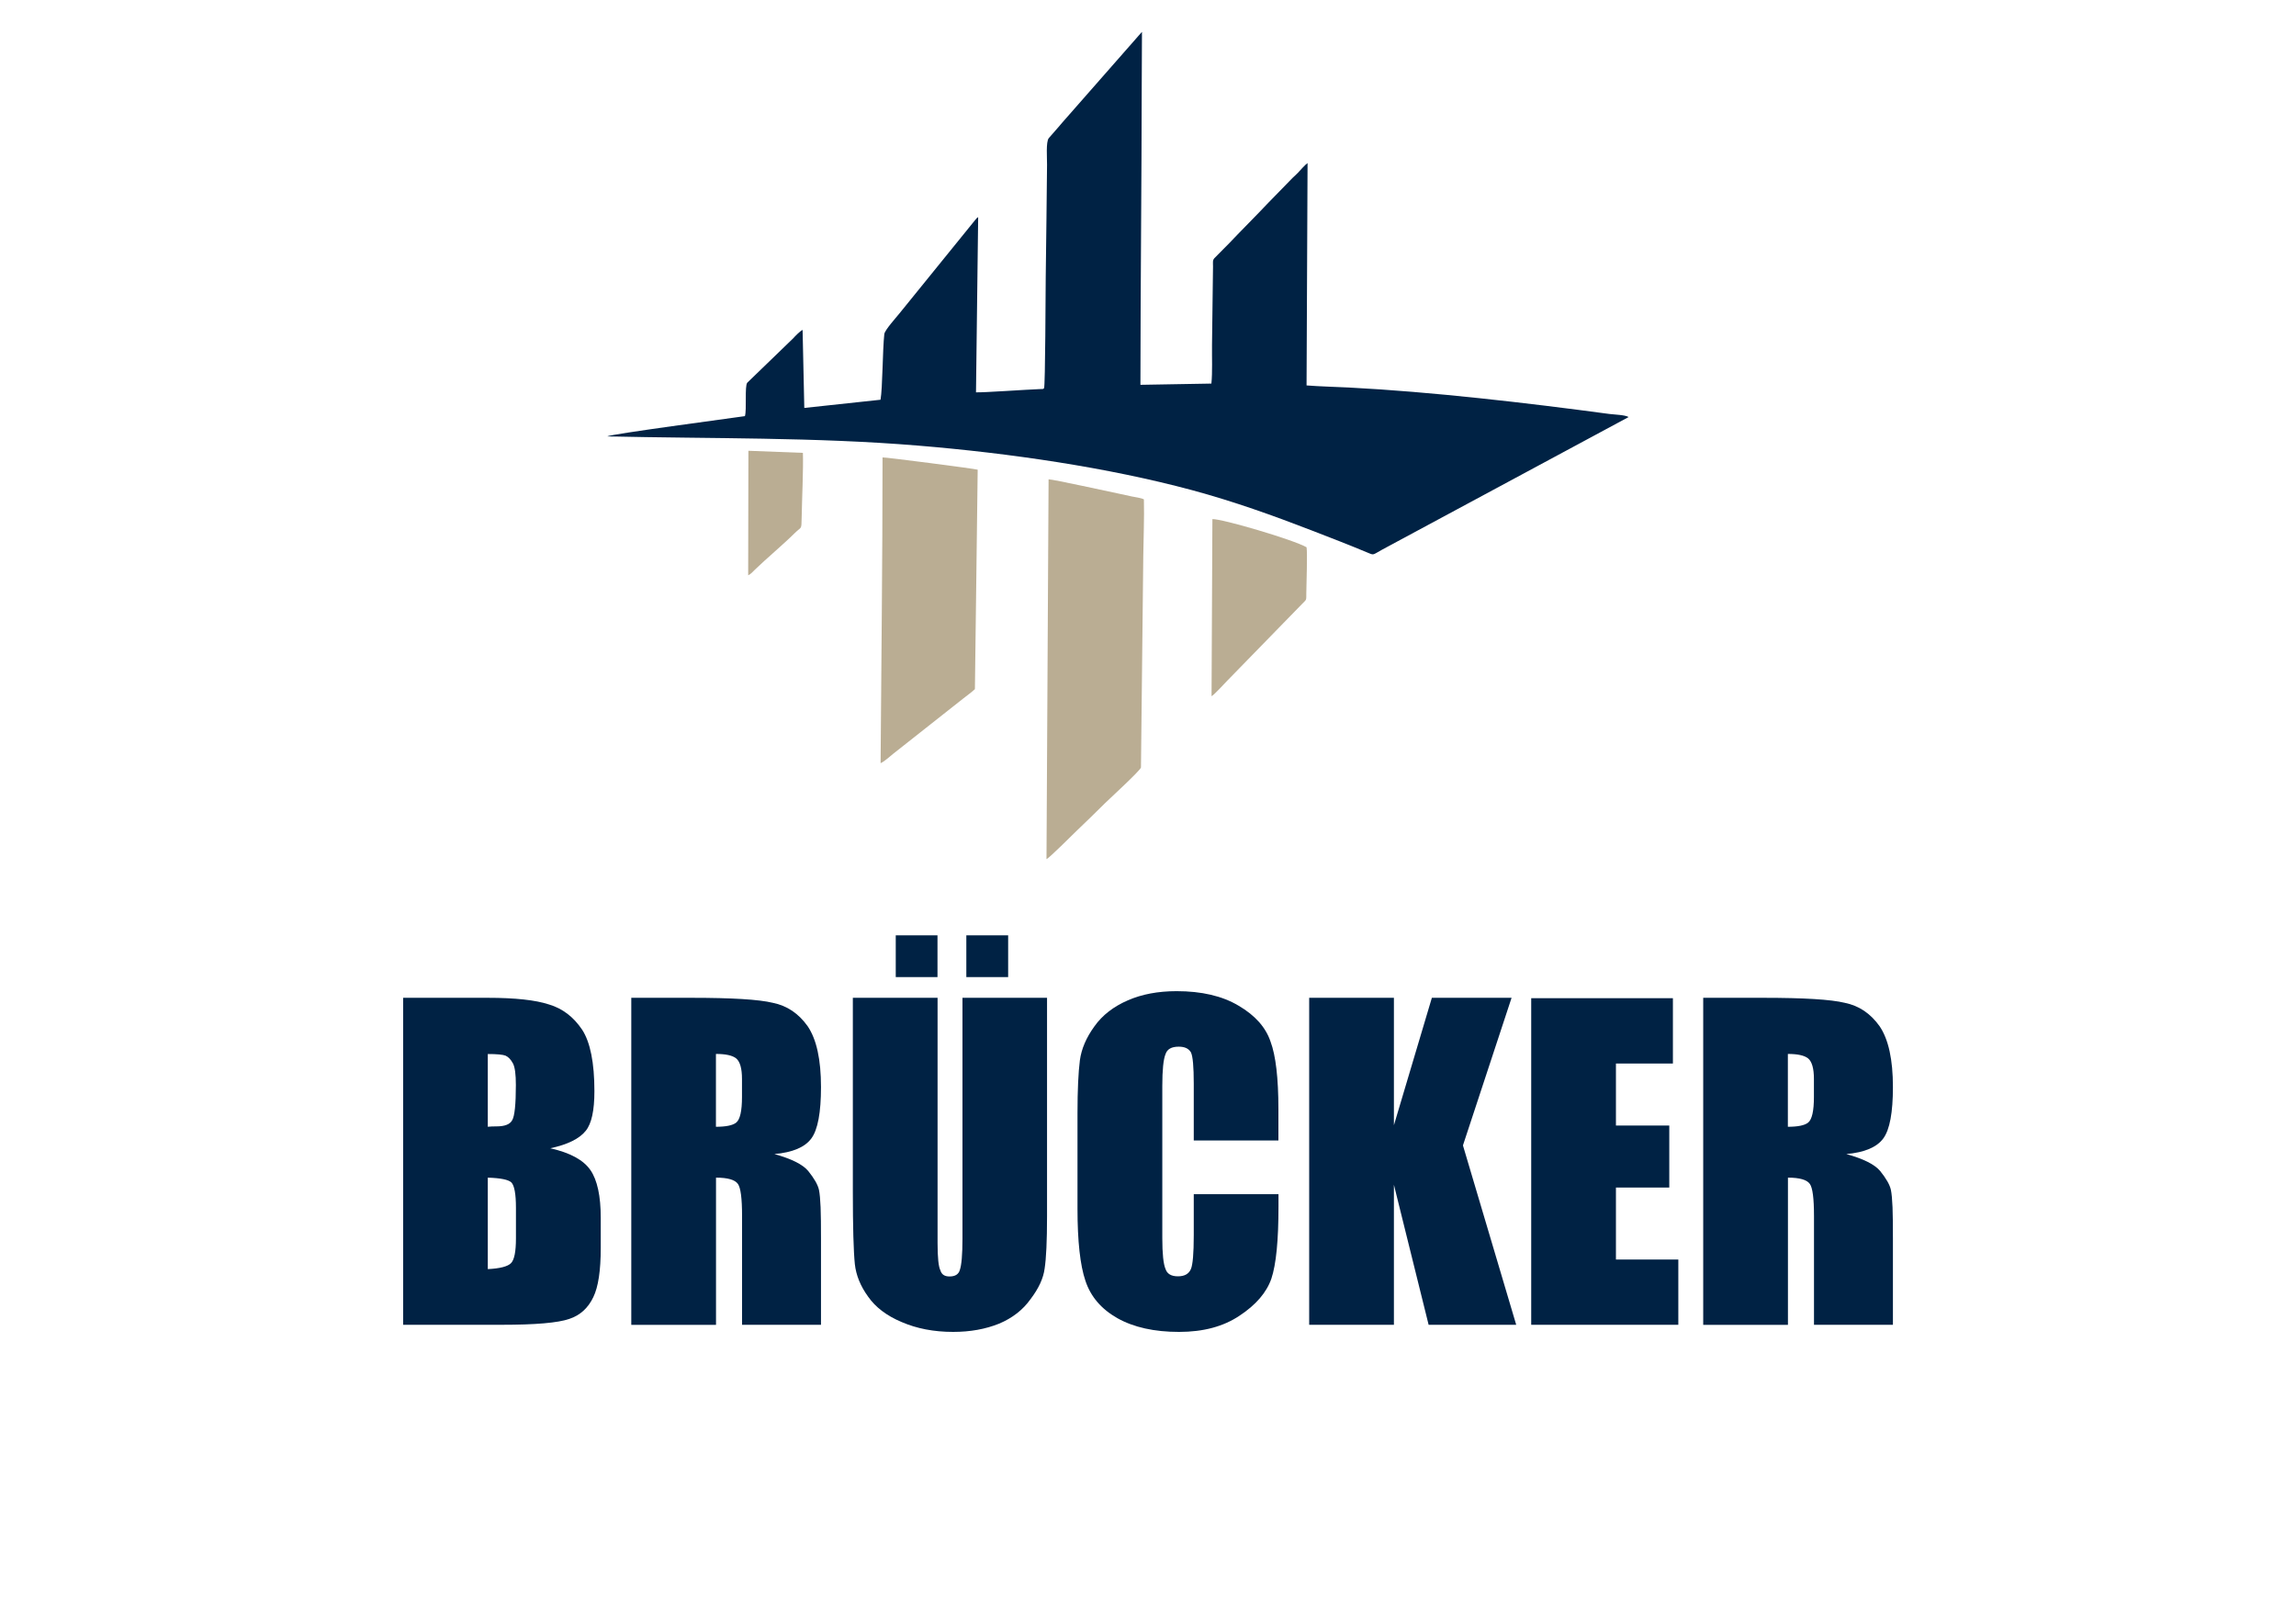 <?xml version="1.0" encoding="UTF-8"?>
<!DOCTYPE svg PUBLIC "-//W3C//DTD SVG 1.1//EN" "http://www.w3.org/Graphics/SVG/1.1/DTD/svg11.dtd">
<!-- Creator: CorelDRAW 2017 -->
<svg xmlns="http://www.w3.org/2000/svg" xml:space="preserve" width="297mm" height="210mm" version="1.1" style="shape-rendering:geometricPrecision; text-rendering:geometricPrecision; image-rendering:optimizeQuality; fill-rule:evenodd; clip-rule:evenodd"
viewBox="0 0 29700 21000"
 xmlns:xlink="http://www.w3.org/1999/xlink">
 <defs>
  <style type="text/css">
   <![CDATA[
    .fil3 {fill:none}
    .fil1 {fill:#002244}
    .fil2 {fill:#BAAD93}
    .fil0 {fill:#002244;fill-rule:nonzero}
   ]]>
  </style>
 </defs>
 <g id="Capa_x0020_1">
  <path class="fil0" d="M5214 12905l1096 0c354,0 618,29 791,86 175,52 317,160 429,326 106,163 159,429 159,796 0,250 -37,420 -112,512 -81,102 -234,178 -459,226 258,58 430,152 520,283 88,128 133,334 133,616l0 389c0,294 -32,506 -96,637 -68,143 -172,236 -311,282 -146,51 -438,76 -877,76l-1272 0 0 -4230zm1096 727l0 941c31,-4 69,-5 112,-5 109,0 176,-27 204,-81 31,-52 47,-204 47,-455 0,-136 -12,-228 -37,-277 -28,-53 -61,-86 -97,-102 -33,-13 -110,-21 -230,-21zm0 1599l0 1183c157,-8 257,-34 299,-76 44,-43 65,-150 65,-321l0 -397c0,-176 -20,-285 -58,-326 -38,-37 -140,-58 -306,-63z"/>
  <path id="1" class="fil0" d="M8165 12905l781 0c520,0 871,21 1052,65 182,37 332,137 450,303 115,170 172,432 172,786 0,329 -41,551 -124,664 -83,114 -242,182 -479,203 221,61 367,134 438,219 78,97 125,179 139,245 10,49 17,124 21,225 4,101 5,237 5,407l0 1112 -1021 0 0 -1407c0,-228 -18,-366 -54,-415 -37,-53 -131,-81 -283,-81l0 1904 -1096 0 0 -4230zm1096 727l0 941c129,0 216,-18 261,-53 51,-40 76,-151 76,-332l0 -233c0,-136 -25,-225 -76,-267 -49,-38 -135,-57 -261,-57z"/>
  <path id="2" class="fil0" d="M13544 12904l0 2828c0,320 -11,545 -31,674 -16,126 -77,258 -183,397 -98,138 -233,243 -405,316 -176,71 -374,107 -595,107 -250,0 -472,-43 -668,-128 -192,-81 -336,-190 -431,-326 -100,-137 -157,-278 -173,-422 -17,-166 -26,-480 -26,-943l0 -2502 1096 0 0 3170c0,190 12,308 37,356 16,53 54,78 118,78 73,0 117,-28 133,-84 22,-64 34,-199 34,-402l0 -3118 1096 0zm-1417 -807l0 540 -540 0 0 -540 540 0zm914 0l0 540 -541 0 0 -540 541 0z"/>
  <path id="3" class="fil0" d="M16538 14750l-1096 0 0 -733c0,-221 -12,-357 -37,-407 -29,-49 -80,-73 -158,-73 -93,0 -149,32 -170,96 -28,66 -42,205 -42,415l0 1963c0,204 14,338 42,402 21,63 74,94 160,94 86,0 141,-31 168,-94 24,-55 37,-201 37,-438l0 -530 1096 0 0 160c0,435 -30,746 -92,932 -62,179 -200,340 -413,480 -207,139 -467,209 -781,209 -320,0 -586,-59 -797,-177 -210,-119 -348,-281 -415,-486 -68,-201 -102,-512 -102,-930l0 -1237c0,-299 11,-528 31,-684 20,-146 82,-292 188,-438 102,-144 248,-257 434,-337 179,-78 389,-118 629,-118 324,0 591,62 802,188 214,125 351,280 413,464 68,181 102,473 102,877l0 402z"/>
  <polygon id="4" class="fil0" points="19553,12905 18924,14814 19613,17134 18480,17134 18031,15323 18031,17134 16935,17134 16935,12905 18031,12905 18031,14553 18522,12905 "/>
  <polygon id="5" class="fil0" points="19807,12910 21640,12910 21640,13755 20903,13755 20903,14557 21593,14557 21593,15359 20903,15359 20903,16290 21710,16290 21710,17134 19807,17134 "/>
  <path id="6" class="fil0" d="M22031 12905l781 0c520,0 871,21 1052,65 182,37 332,137 450,303 115,170 172,432 172,786 0,329 -41,551 -124,664 -83,114 -242,182 -479,203 221,61 367,134 438,219 78,97 125,179 139,245 10,49 17,124 21,225 4,101 5,237 5,407l0 1112 -1021 0 0 -1407c0,-228 -18,-366 -54,-415 -37,-53 -131,-81 -283,-81l0 1904 -1096 0 0 -4230zm1096 727l0 941c129,0 216,-18 261,-53 51,-40 76,-151 76,-332l0 -233c0,-136 -25,-225 -76,-267 -49,-38 -135,-57 -261,-57z"/>
  <path class="fil1" d="M14771 413l-1034 1177c-29,33 -57,69 -87,101l-84 96c-38,49 -21,261 -22,343 -4,484 -11,970 -17,1455 -2,134 -5,1419 -22,1437 -14,13 -23,9 -50,10 -188,7 -745,47 -830,42l28 -2265c-21,12 -5,1 -21,16 -3,2 -11,13 -15,17l-985 1215c-40,50 -187,212 -193,264 -23,209 -22,700 -49,849l-986 106 -22 -1009c-30,12 -99,83 -123,110l-593 573c-35,44 -5,350 -30,432 -196,29 -1726,231 -1782,262 1345,31 2690,9 4019,119 1192,98 2460,284 3549,577 540,146 1045,327 1547,521 246,95 497,192 740,294 65,27 51,19 175,-49l3183 -1712c-42,-28 -187,-32 -249,-40 -1069,-144 -2301,-287 -3369,-342 -180,-9 -368,-13 -548,-27l13 -2876c-29,19 -97,96 -126,127 -22,24 -45,42 -68,65l-313 321c-166,176 -338,346 -504,521l-195 197c-24,28 -17,56 -17,105l-13 1018c-2,149 7,356 -8,498l-918 16c1,-1295 15,-2592 17,-3888l3 -675z"/>
  <path class="fil2" d="M13537 11112c38,-17 335,-314 387,-364 129,-124 246,-236 373,-363 41,-41 456,-421 462,-459l30 -2739c3,-238 14,-491 8,-728 -30,-19 -119,-30 -156,-38 -44,-9 -103,-23 -152,-33 -125,-26 -864,-188 -925,-189l-27 4914z"/>
  <path class="fil2" d="M12648 6075c-30,-12 -1205,-164 -1232,-159l0 50c0,1288 -16,2617 -25,3904 43,-16 126,-91 163,-121l910 -718c47,-37 101,-75 147,-118l36 -2838z"/>
  <path class="fil2" d="M15672 9004c31,-13 174,-171 201,-198l974 -999c56,-59 50,-34 51,-142 1,-132 16,-507 3,-587 -164,-96 -1098,-371 -1218,-364l-11 2291z"/>
  <path class="fil2" d="M9677 7441c33,-14 55,-41 86,-71 153,-148 369,-328 518,-476 88,-88 86,-33 89,-200 4,-245 23,-622 16,-837l-705 -27 -3 1612z"/>
  <rect class="fil3" x="-73" y="-48" width="29845" height="21096"/>
 </g>
</svg>
